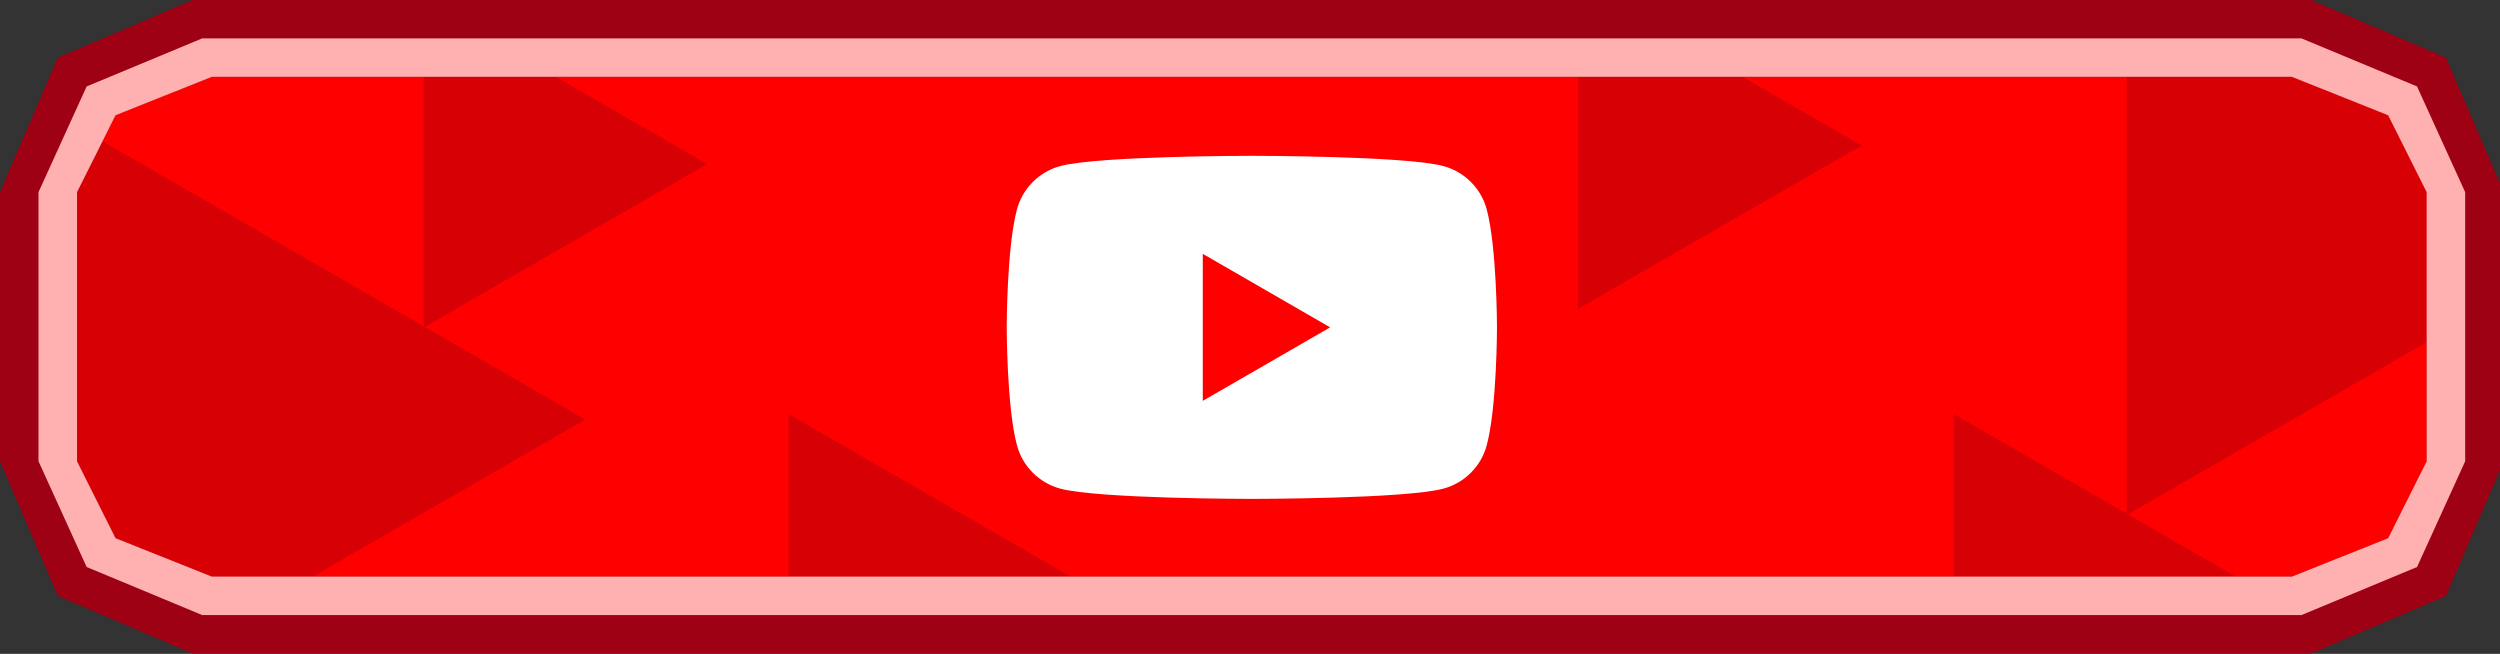 <?xml version="1.0" encoding="UTF-8" standalone="no"?>
<!DOCTYPE svg PUBLIC "-//W3C//DTD SVG 1.1//EN" "http://www.w3.org/Graphics/SVG/1.1/DTD/svg11.dtd">
<svg width="100%" height="100%" viewBox="0 0 260 68" version="1.1" xmlns="http://www.w3.org/2000/svg" xmlns:xlink="http://www.w3.org/1999/xlink" xml:space="preserve" xmlns:serif="http://www.serif.com/" style="fill-rule:evenodd;clip-rule:evenodd;stroke-linejoin:round;stroke-miterlimit:2;">
    <rect x="0" y="0" width="260" height="68" fill="#333333" stroke="none"/>
    <g transform="matrix(0.269,0,0,3.4,1.074,-234.6)">
        <rect id="Artboard2" x="-4" y="69" width="968" height="20" style="fill:none;"/>
        <clipPath id="_clip1">
            <rect id="Artboard21" serif:id="Artboard2" x="-4" y="69" width="968" height="20"/>
        </clipPath>
        <g clip-path="url(#_clip1)">
            <g transform="matrix(3.723,0,0,0.294,-18.892,64.882)">
                <path d="M4,34L10,20L24,14L244,14L258,20L264,34L264,62L258,76L244,82L24,82L10,76L4,62L4,34Z" style="fill:rgb(158,0,20);"/>
                <clipPath id="_clip2">
                    <path d="M4,34L10,20L24,14L244,14L258,20L264,34L264,62L258,76L244,82L24,82L10,76L4,62L4,34Z"/>
                </clipPath>
                <g clip-path="url(#_clip2)">
                    <path d="M12,34L16,26L26,22L242,22L252,26L256,34L256,62L252,70L242,74L26,74L16,70L12,62L12,34Z" style="fill:rgb(255,0,0);"/>
                    <clipPath id="_clip3">
                        <path d="M12,34L16,26L26,22L242,22L252,26L256,34L256,62L252,70L242,74L26,74L16,70L12,62L12,34Z"/>
                    </clipPath>
                    <g clip-path="url(#_clip3)">
                        <g transform="matrix(10.607,0,0,10.607,4206.2,2898.07)">
                            <path d="M-397.864,-263.502L-390.441,-267.787L-397.864,-272.072L-397.864,-263.502Z" style="fill:rgb(215,0,5);fill-rule:nonzero;"/>
                        </g>
                        <g transform="matrix(3.967,0,0,3.967,1626.32,1093.39)">
                            <path d="M-397.864,-263.502L-390.441,-267.787L-397.864,-272.072L-397.864,-263.502Z" style="fill:rgb(215,0,5);fill-rule:nonzero;"/>
                        </g>
                        <g transform="matrix(10.607,0,0,10.607,4444.99,2862.56)">
                            <path d="M-397.864,-263.502L-390.441,-267.787L-397.864,-272.072L-397.864,-263.502Z" style="fill:rgb(215,0,5);fill-rule:nonzero;"/>
                        </g>
                        <g transform="matrix(3.967,0,0,3.967,1785.21,1136.39)">
                            <path d="M-397.864,-263.502L-390.441,-267.787L-397.864,-272.072L-397.864,-263.502Z" style="fill:rgb(215,0,5);fill-rule:nonzero;"/>
                        </g>
                        <g transform="matrix(3.967,0,0,3.967,1664.21,1136.39)">
                            <path d="M-397.864,-263.502L-390.441,-267.787L-397.864,-272.072L-397.864,-263.502Z" style="fill:rgb(215,0,5);fill-rule:nonzero;"/>
                        </g>
                        <g transform="matrix(3.967,0,0,3.967,1746.21,1091.45)">
                            <path d="M-397.864,-263.502L-390.441,-267.787L-397.864,-272.072L-397.864,-263.502Z" style="fill:rgb(215,0,5);fill-rule:nonzero;"/>
                        </g>
                    </g>
                    <g transform="matrix(1,0,0,1,4,14)">
                        <path d="M4,20L9,9L21,4L239,4L251,9L256,20L256,48L251,59L239,64L21,64L9,59L4,48L4,20ZM8,20L8,48L12,56L22,60L238,60L248,56L252,48L252,20L248,12L238,8L22,8L12,12L8,20Z" style="fill:rgb(255,176,176);"/>
                    </g>
                </g>
            </g>
            <g transform="matrix(3.338,0,0,0.264,300.567,67.397)">
                <path d="M80.957,30.332C82.139,34.759 82.144,44 82.144,44C82.144,44 82.144,53.241 80.957,57.668C80.302,60.112 78.381,62.034 75.936,62.688C71.51,63.875 53.752,63.875 53.752,63.875C53.752,63.875 35.994,63.875 31.568,62.688C29.123,62.034 27.202,60.112 26.548,57.668C25.36,53.241 25.36,44 25.36,44C25.36,44 25.36,34.759 26.548,30.332C27.202,27.888 29.123,25.967 31.568,25.312C35.994,24.125 53.752,24.125 53.752,24.125C53.752,24.125 71.51,24.125 75.936,25.312C78.381,25.967 80.302,27.888 80.957,30.332ZM48.068,52.517L62.82,44.001L48.068,35.484L48.068,52.517Z" style="fill:white;fill-rule:nonzero;"/>
            </g>
        </g>
    </g>
</svg>
